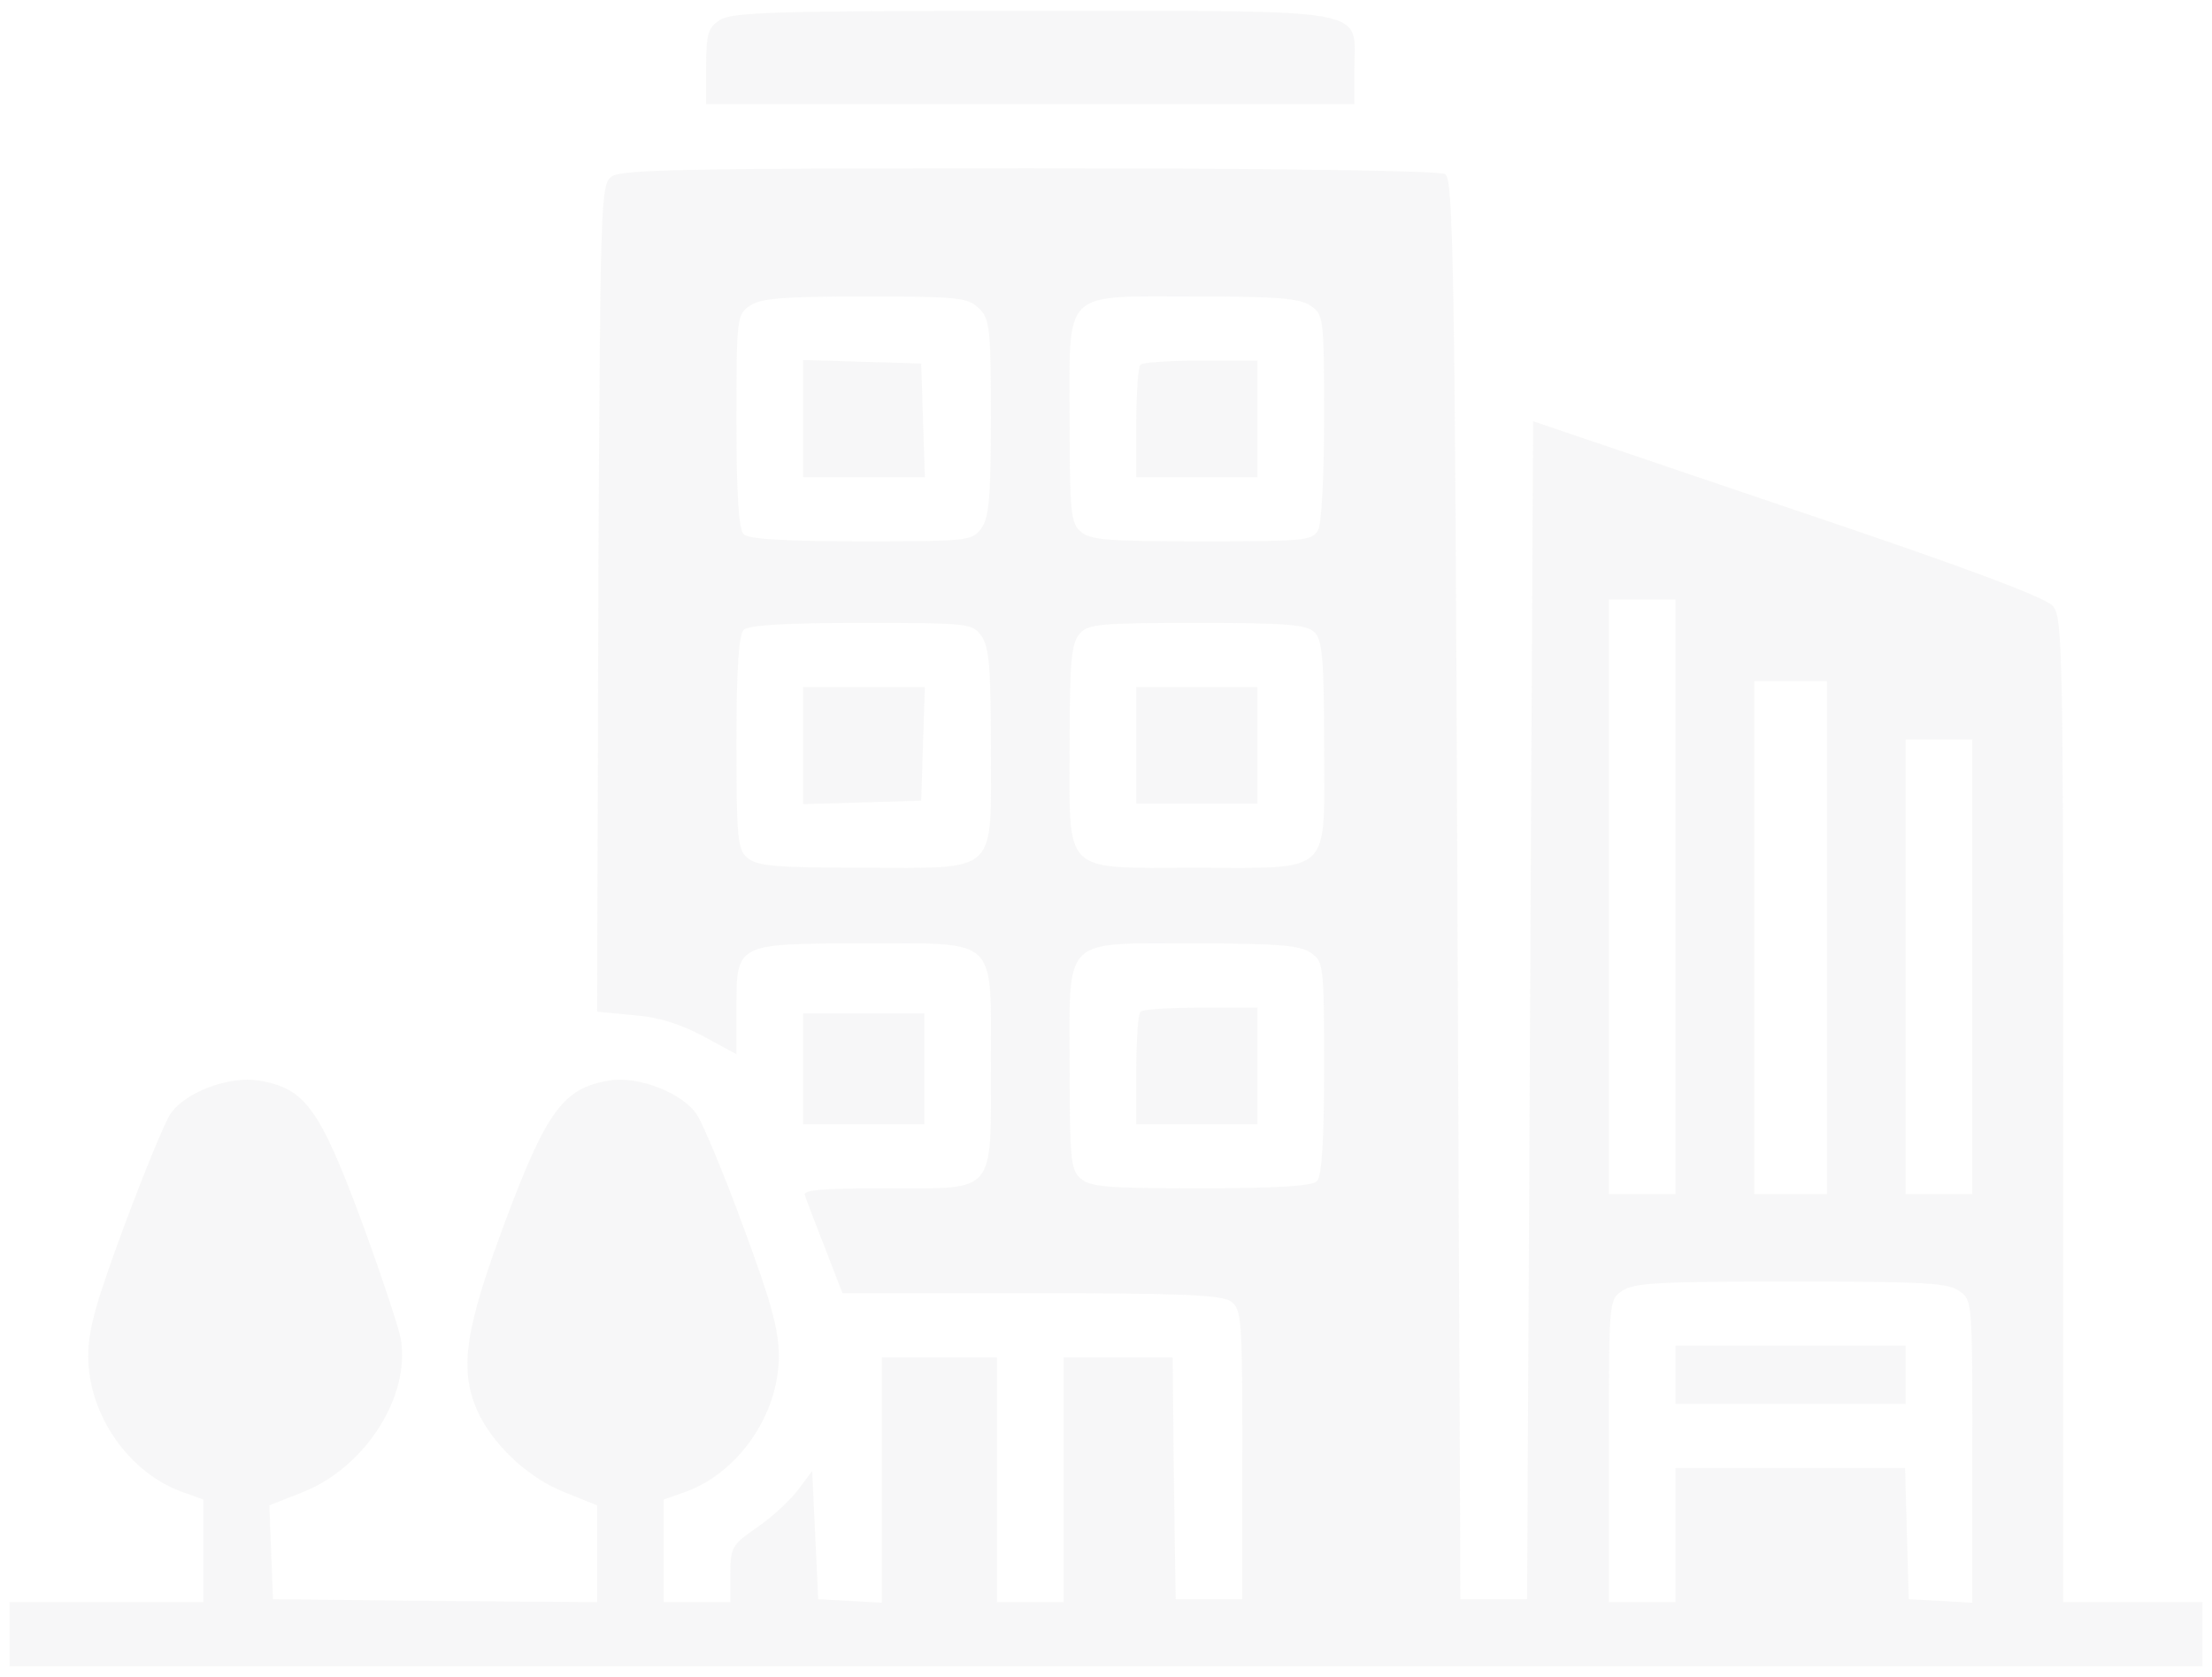<svg width="186" height="141" viewBox="0 0 186 141" fill="none" xmlns="http://www.w3.org/2000/svg">
<g opacity="0.1" clip-path="url(#clip0_891_8503)">
<path d="M60.499 1.701C59.531 2.338 59.378 2.877 59.378 5.621V8.757H86.632H113.886V5.817C113.886 0.574 115.924 0.917 86.734 0.917C64.829 0.917 61.517 1.015 60.499 1.701Z" fill="#B2B2B3"/>
<path d="M51.431 14.834C50.514 15.52 50.463 16.549 50.31 50.311L50.209 85.054L53.265 85.348C55.354 85.495 57.188 86.083 59.123 87.112L61.925 88.631V84.76C61.925 79.271 61.874 79.32 72.725 79.32C84.034 79.32 83.321 78.634 83.321 89.513C83.321 100.538 83.83 99.901 74.559 99.901C69.057 99.901 67.478 100.048 67.682 100.489C67.784 100.832 68.548 102.841 69.363 104.899L70.84 108.722H86.632C99.521 108.722 102.679 108.869 103.494 109.408C104.411 110.094 104.462 110.78 104.462 122.295V134.448H101.66H98.858L98.706 124.255L98.604 114.112H94.019H89.434V124.402V134.693H86.632H83.83V124.402V114.112H78.991H74.151V124.451V134.742L71.502 134.595L68.802 134.448L68.548 129.058L68.293 123.667L67.121 125.235C66.459 126.117 64.931 127.538 63.708 128.372C61.518 129.891 61.416 130.087 61.416 132.341V134.693H58.614H55.812V130.381V126.068L57.493 125.48C62.027 123.912 65.491 118.963 65.491 114.014C65.491 111.76 64.829 109.408 62.486 103.086C60.855 98.627 59.072 94.413 58.614 93.727C57.391 91.865 53.672 90.444 51.227 90.836C47.407 91.473 45.98 93.335 42.516 102.596C39.103 111.711 38.594 115.092 40.122 118.571C41.395 121.413 44.35 124.206 47.407 125.431L50.209 126.558V130.626V134.693L36.607 134.595L22.954 134.448L22.802 130.479L22.649 126.558L25.501 125.431C30.748 123.324 34.518 117.395 33.703 112.544C33.499 111.515 31.971 106.909 30.29 102.351C26.826 93.09 25.603 91.473 21.732 90.836C19.287 90.444 15.568 91.816 14.345 93.629C13.887 94.266 12.155 98.48 10.473 102.988C8.079 109.457 7.417 111.76 7.417 114.014C7.417 118.963 10.881 123.912 15.466 125.48L17.096 126.068V130.381V134.693H8.945H0.794V137.388V140.083H93H185.206V137.388V134.693H179.347H173.489V93.335C173.489 54.672 173.438 51.928 172.623 50.948C171.961 50.213 165.338 47.714 150.31 42.667L128.914 35.414L128.66 84.956L128.405 134.448H125.603H122.801L122.547 74.763C122.343 22.429 122.19 15.03 121.528 14.638C121.069 14.344 107.264 14.148 86.581 14.148C57.901 14.148 52.297 14.246 51.431 14.834ZM82.302 25.908C83.219 26.79 83.321 27.525 83.321 35.12C83.321 41.736 83.168 43.549 82.506 44.431C81.742 45.46 81.487 45.509 72.419 45.509C65.899 45.509 62.944 45.313 62.536 44.921C62.129 44.529 61.925 41.687 61.925 35.414C61.925 26.692 61.976 26.447 63.046 25.712C63.963 25.075 65.848 24.928 72.725 24.928C80.621 24.928 81.385 25.026 82.302 25.908ZM110.218 25.712C111.288 26.447 111.339 26.741 111.339 35.023C111.339 40.021 111.135 43.99 110.83 44.578C110.32 45.46 109.658 45.509 101.049 45.509C93.153 45.509 91.675 45.411 90.86 44.676C90.045 43.99 89.944 43.01 89.944 35.365C89.944 24.193 89.179 24.928 100.539 24.928C107.417 24.928 109.302 25.075 110.218 25.712ZM140.886 75.4V100.391H138.084H135.282V75.4V50.409H138.084H140.886V75.4ZM82.506 53.447C83.168 54.329 83.321 56.142 83.321 62.758C83.321 73.685 84.085 72.95 72.521 72.95C65.135 72.95 63.657 72.803 62.842 72.117C62.027 71.431 61.925 70.451 61.925 62.415C61.925 56.191 62.129 53.349 62.536 52.957C62.944 52.565 65.899 52.369 72.419 52.369C81.487 52.369 81.742 52.418 82.506 53.447ZM110.524 53.153C111.186 53.79 111.339 55.358 111.339 62.66C111.339 73.734 112.205 72.95 100.539 72.95C89.179 72.95 89.944 73.685 89.944 62.562C89.944 55.456 90.096 54.035 90.809 53.251C91.523 52.467 92.541 52.369 100.692 52.369C108.232 52.369 109.862 52.516 110.524 53.153ZM153.621 78.83V100.391H150.565H147.508V78.83V57.27H150.565H153.621V78.83ZM165.847 81.281V100.391H163.046H160.244V81.281V62.17H163.046H165.847V81.281ZM110.218 80.104C111.288 80.84 111.339 81.085 111.339 89.807C111.339 96.079 111.135 98.921 110.728 99.313C110.32 99.705 107.417 99.901 100.947 99.901C93.153 99.901 91.675 99.803 90.86 99.068C90.045 98.382 89.944 97.402 89.944 89.758C89.944 78.585 89.179 79.32 100.539 79.32C107.417 79.32 109.302 79.467 110.218 80.104ZM164.727 108.526C165.847 109.261 165.847 109.408 165.847 122.001V134.742L163.198 134.595L160.499 134.448L160.346 128.911L160.193 123.422H150.565H140.886V129.058V134.693H138.084H135.282V122.001C135.282 109.408 135.282 109.261 136.403 108.526C137.371 107.84 139.612 107.742 150.565 107.742C161.517 107.742 163.759 107.84 164.727 108.526Z" fill="#B2B2B3"/>
<path d="M67.529 35.218V40.119H72.623H77.768L77.615 35.316L77.463 30.563L72.521 30.416L67.529 30.269V35.218Z" fill="#B2B2B3"/>
<path d="M95.903 30.661C95.7 30.808 95.547 33.013 95.547 35.562V40.119H100.641H105.735V35.218V30.318H100.998C98.349 30.318 96.056 30.465 95.903 30.661Z" fill="#B2B2B3"/>
<path d="M67.529 62.66V67.609L72.521 67.462L77.463 67.315L77.615 62.513L77.768 57.76H72.623H67.529V62.66Z" fill="#B2B2B3"/>
<path d="M95.547 62.66V67.56H100.641H105.735V62.66V57.759H100.641H95.547V62.66Z" fill="#B2B2B3"/>
<path d="M95.903 85.054C95.7 85.201 95.547 87.406 95.547 89.954V94.511H100.641H105.735V89.611V84.711H100.998C98.349 84.711 96.056 84.858 95.903 85.054Z" fill="#B2B2B3"/>
<path d="M140.886 115.582V118.032H150.565H160.244V115.582V113.132H150.565H140.886V115.582Z" fill="#B2B2B3"/>
<path d="M67.529 89.856V94.511H72.623H77.717V89.856V85.201H72.623H67.529V89.856Z" fill="#B2B2B3"/>
</g>
<defs>
<clipPath id="clip0_891_8503">
<rect width="186" height="141" fill="white"/>
</clipPath>
</defs>
</svg>
